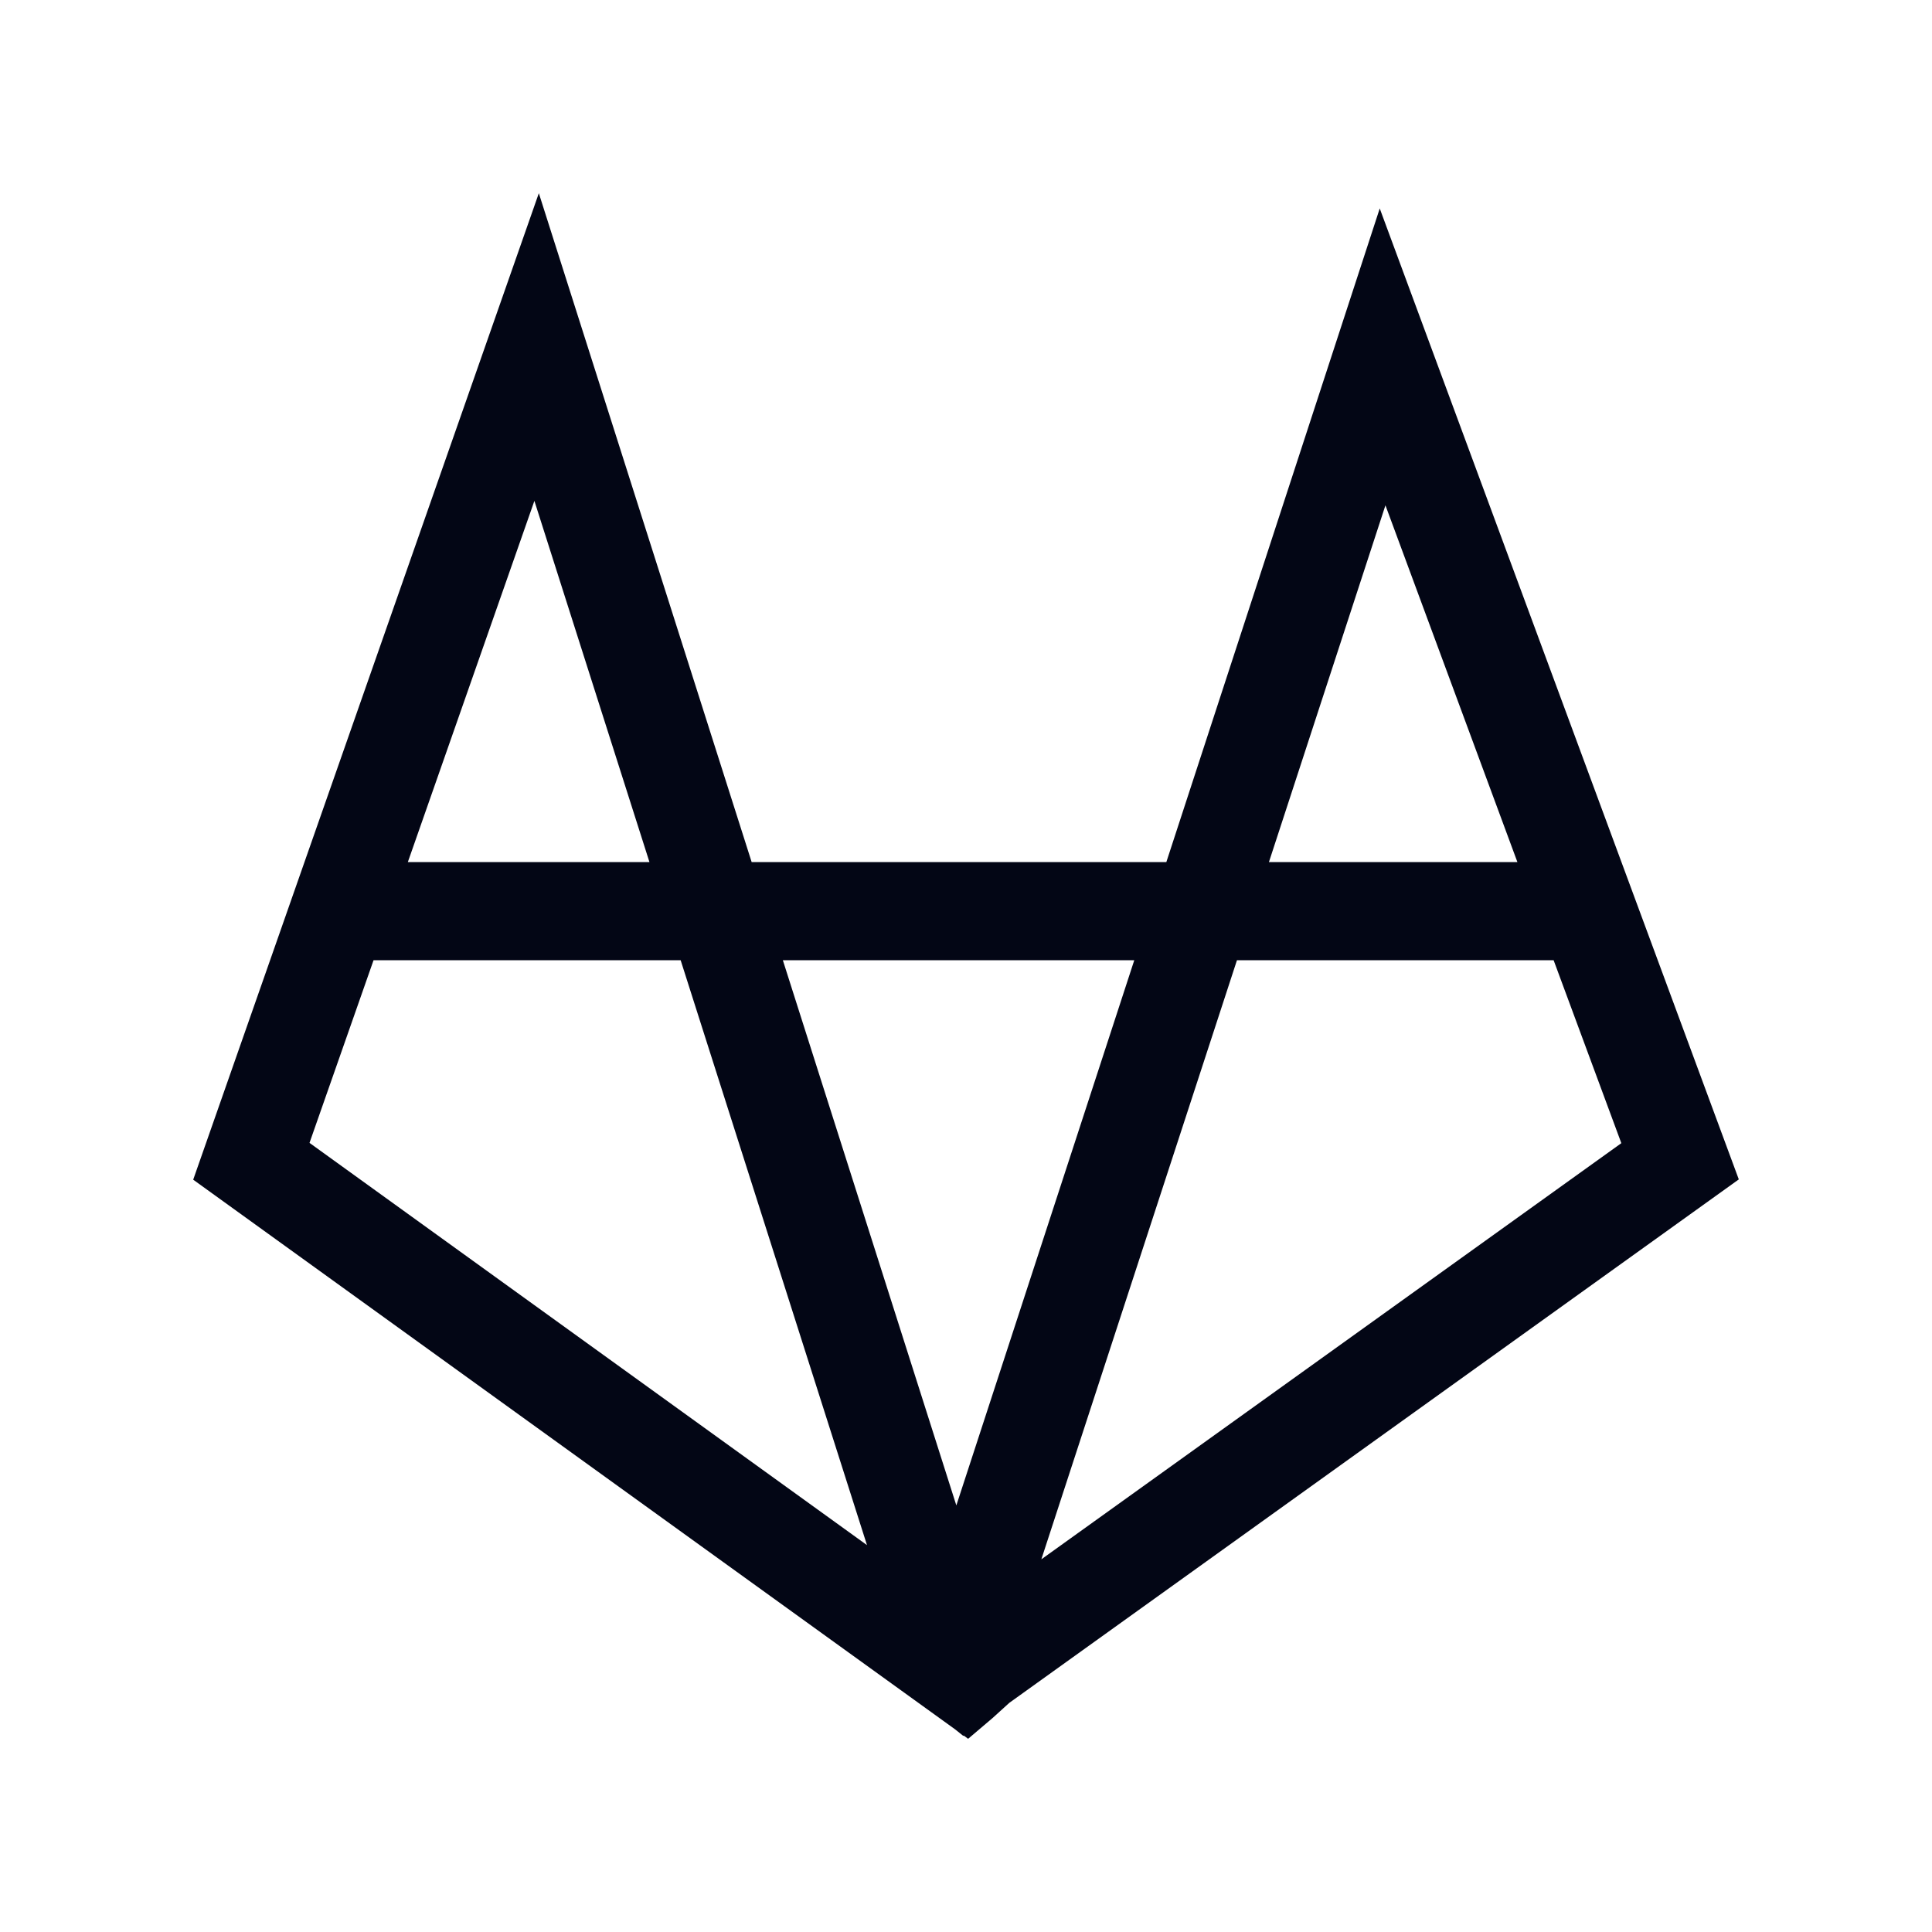 <svg width="20" height="20" viewBox="0 0 20 20" fill="none" xmlns="http://www.w3.org/2000/svg">
<path fill-rule="evenodd" clip-rule="evenodd" d="M5.578 2L2 12.212L9.887 17.902L9.972 17.97L9.976 17.966L10.022 18L10.275 17.785L10.448 17.628L18 12.209L14.283 2.158L12.074 8.924H7.781L5.578 2ZM6.723 8.924L5.532 5.185L4.222 8.924H6.723ZM3.867 9.94H7.046L8.975 15.995L3.204 11.831L3.867 9.94ZM8.104 9.94H11.742L9.9 15.584L8.104 9.94ZM12.805 9.94L10.78 16.142L16.784 11.834L16.083 9.94H12.805ZM15.708 8.924L14.342 5.231L13.136 8.924H15.708Z" fill="#030615"/>
</svg>
